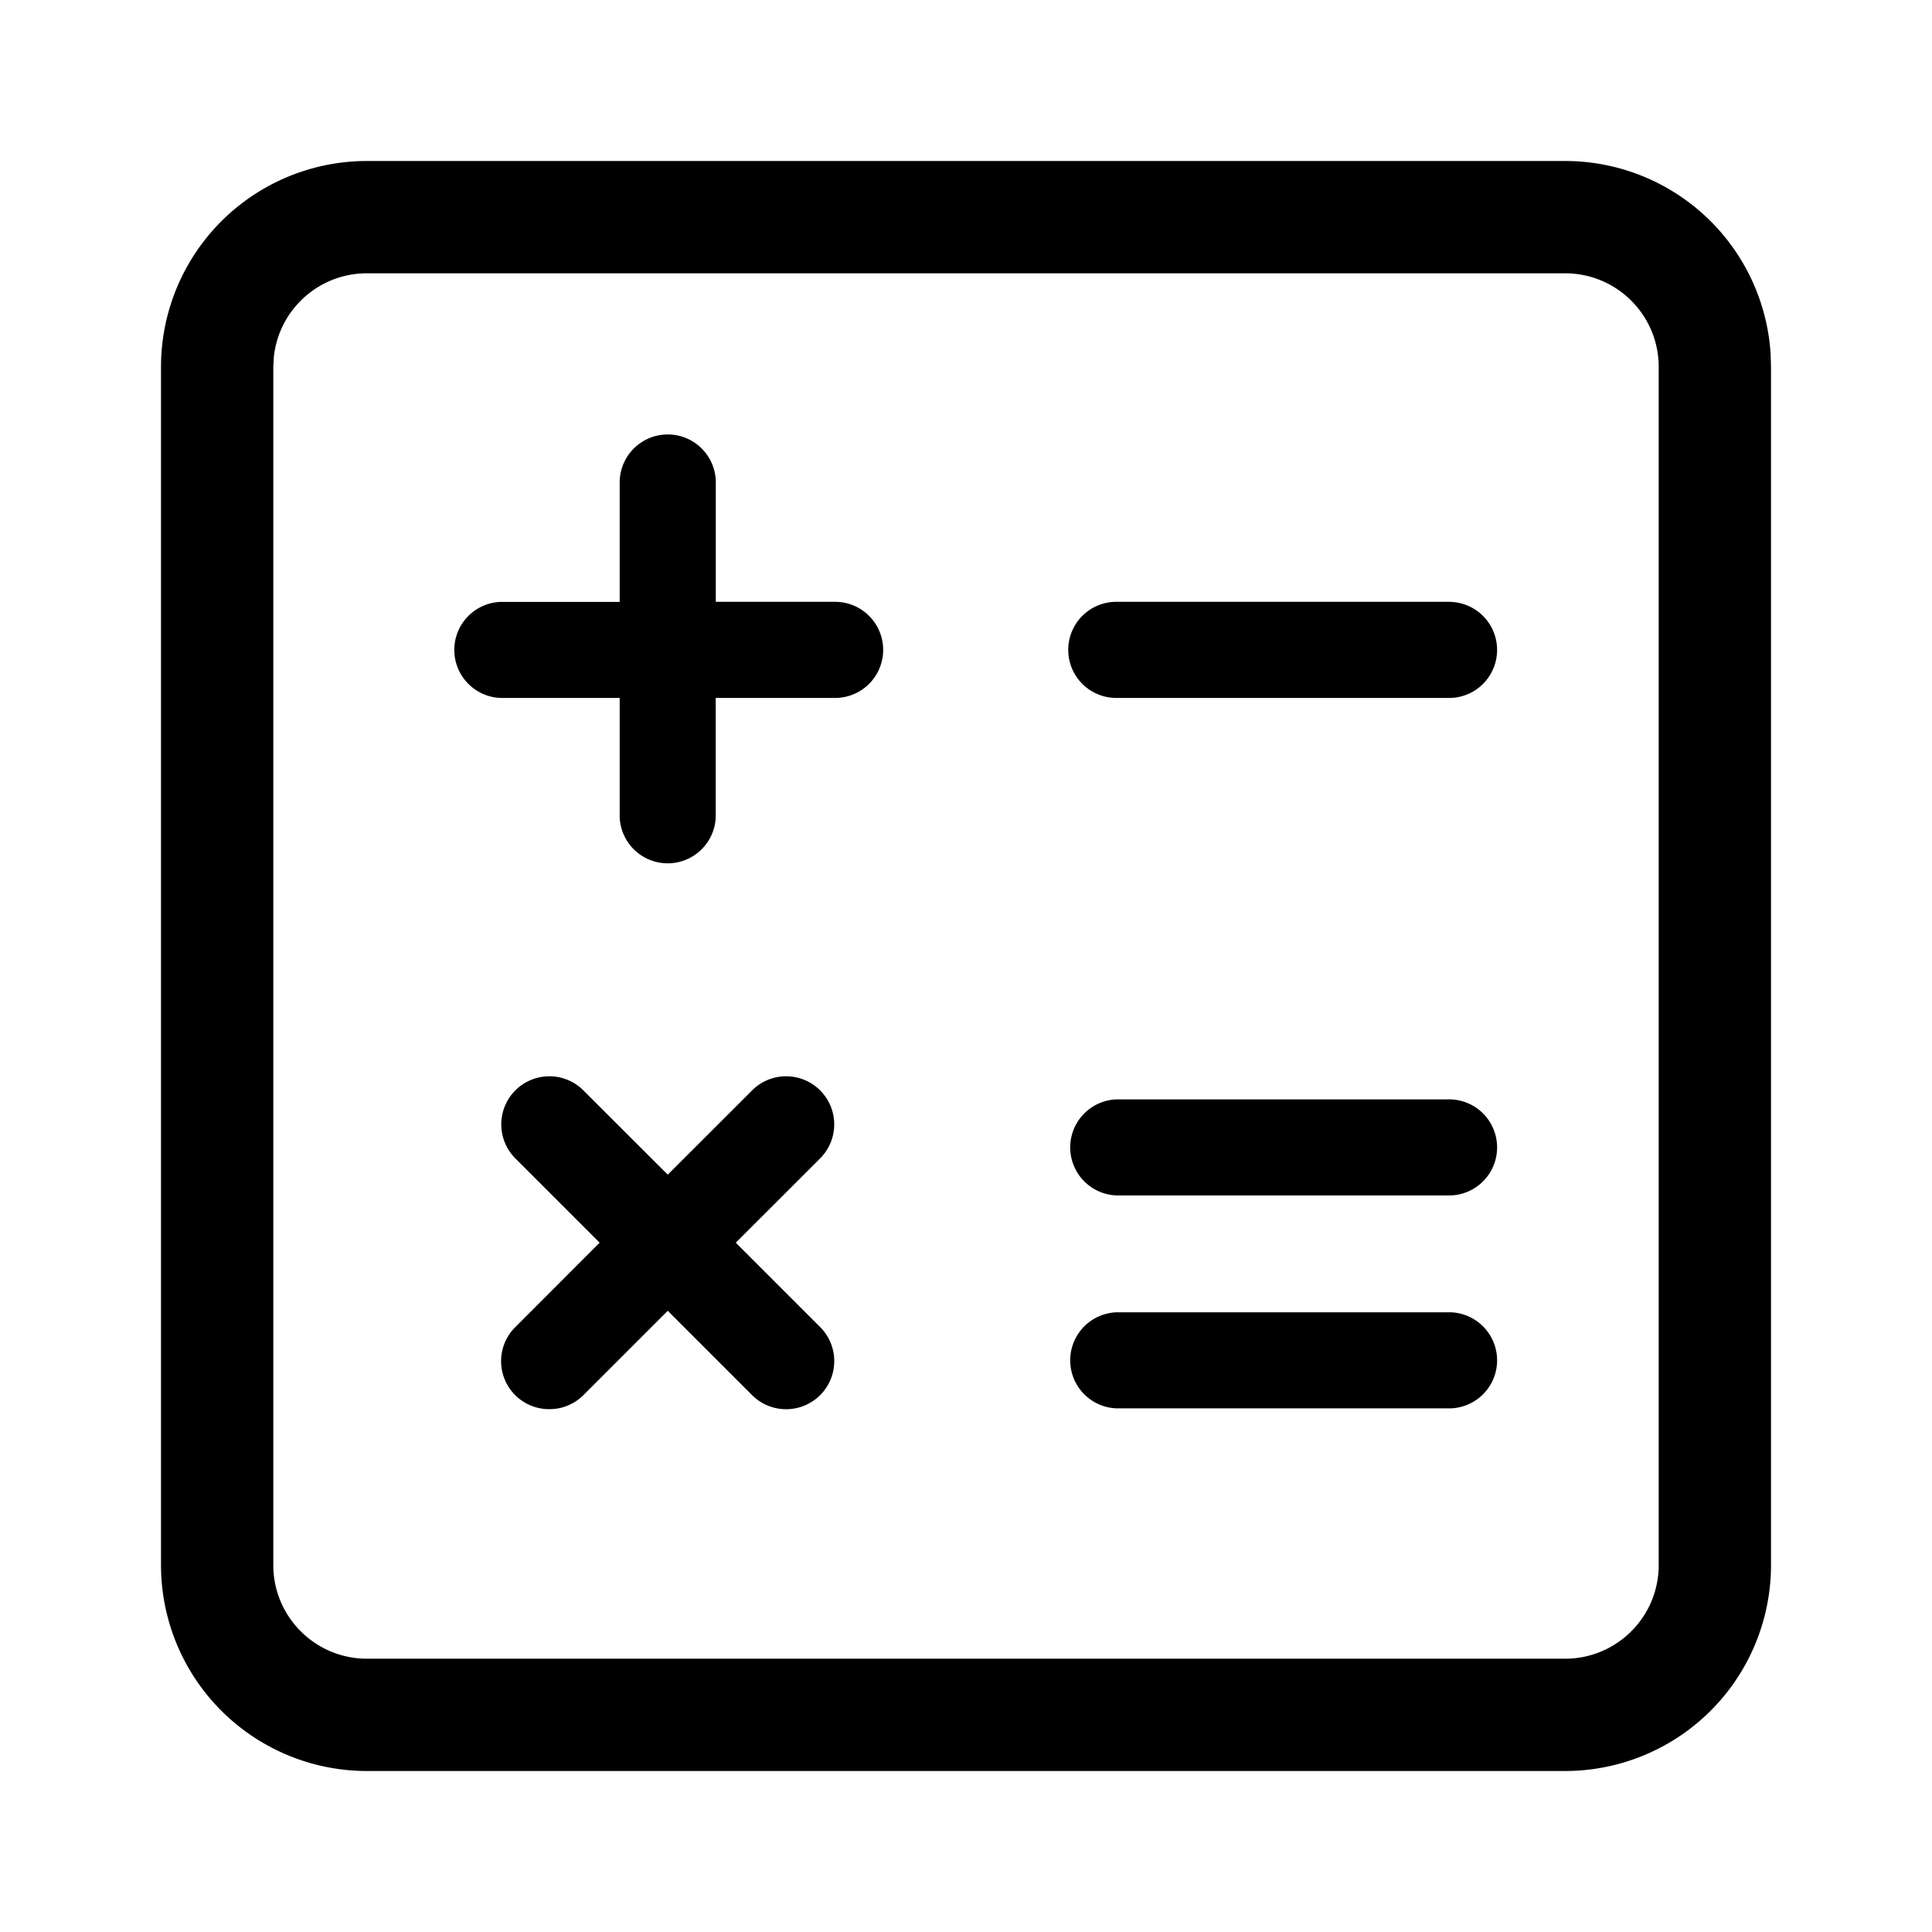 <svg t="1623911078381" class="icon" viewBox="0 0 1024 1024" version="1.1" xmlns="http://www.w3.org/2000/svg" p-id="4078" width="32" height="32"><path d="M829.525 85.333a109.141 109.141 0 0 1 108.928 101.973l0.213 7.168v635.051A109.141 109.141 0 0 1 829.525 938.667H194.475A109.141 109.141 0 0 1 85.333 829.525V194.475A109.141 109.141 0 0 1 194.475 85.333h635.051z m0 59.52H194.475c-25.6 0-46.635 19.371-49.323 44.203l-0.299 5.419v635.051c0 27.392 22.229 49.621 49.621 49.621h635.051c27.392 0 49.621-22.187 49.621-49.621V194.475c0-27.392-22.187-49.621-49.621-49.621zM309.205 577.92l44.715 44.672 44.715-44.672a25.429 25.429 0 1 1 36.053 36.053L389.973 658.645l44.715 44.715a25.429 25.429 0 1 1-36.053 36.096l-44.715-44.715-44.715 44.715a25.344 25.344 0 0 1-18.005 7.424 25.429 25.429 0 0 1-18.048-43.52l44.672-44.715-44.672-44.672a25.429 25.429 0 1 1 36.053-36.053z m459.861 117.632a25.472 25.472 0 0 1 0 50.901h-177.408a25.472 25.472 0 0 1 0-50.901h177.408z m0-112.853a25.472 25.472 0 0 1 0 50.901h-177.408a25.472 25.472 0 0 1 0-50.901h177.408z m-415.147-352.427c14.08 0 25.472 11.435 25.472 25.472v63.232h63.232a25.472 25.472 0 0 1 0 50.944H379.349v63.232a25.472 25.472 0 0 1-50.901 0V369.92H265.216a25.472 25.472 0 0 1 0-50.901h63.232V255.744c0-14.08 11.435-25.472 25.472-25.472z m415.147 88.747a25.472 25.472 0 0 1 0 50.901h-177.408a25.472 25.472 0 0 1 0-50.944h177.408z" p-id="4079"></path></svg>